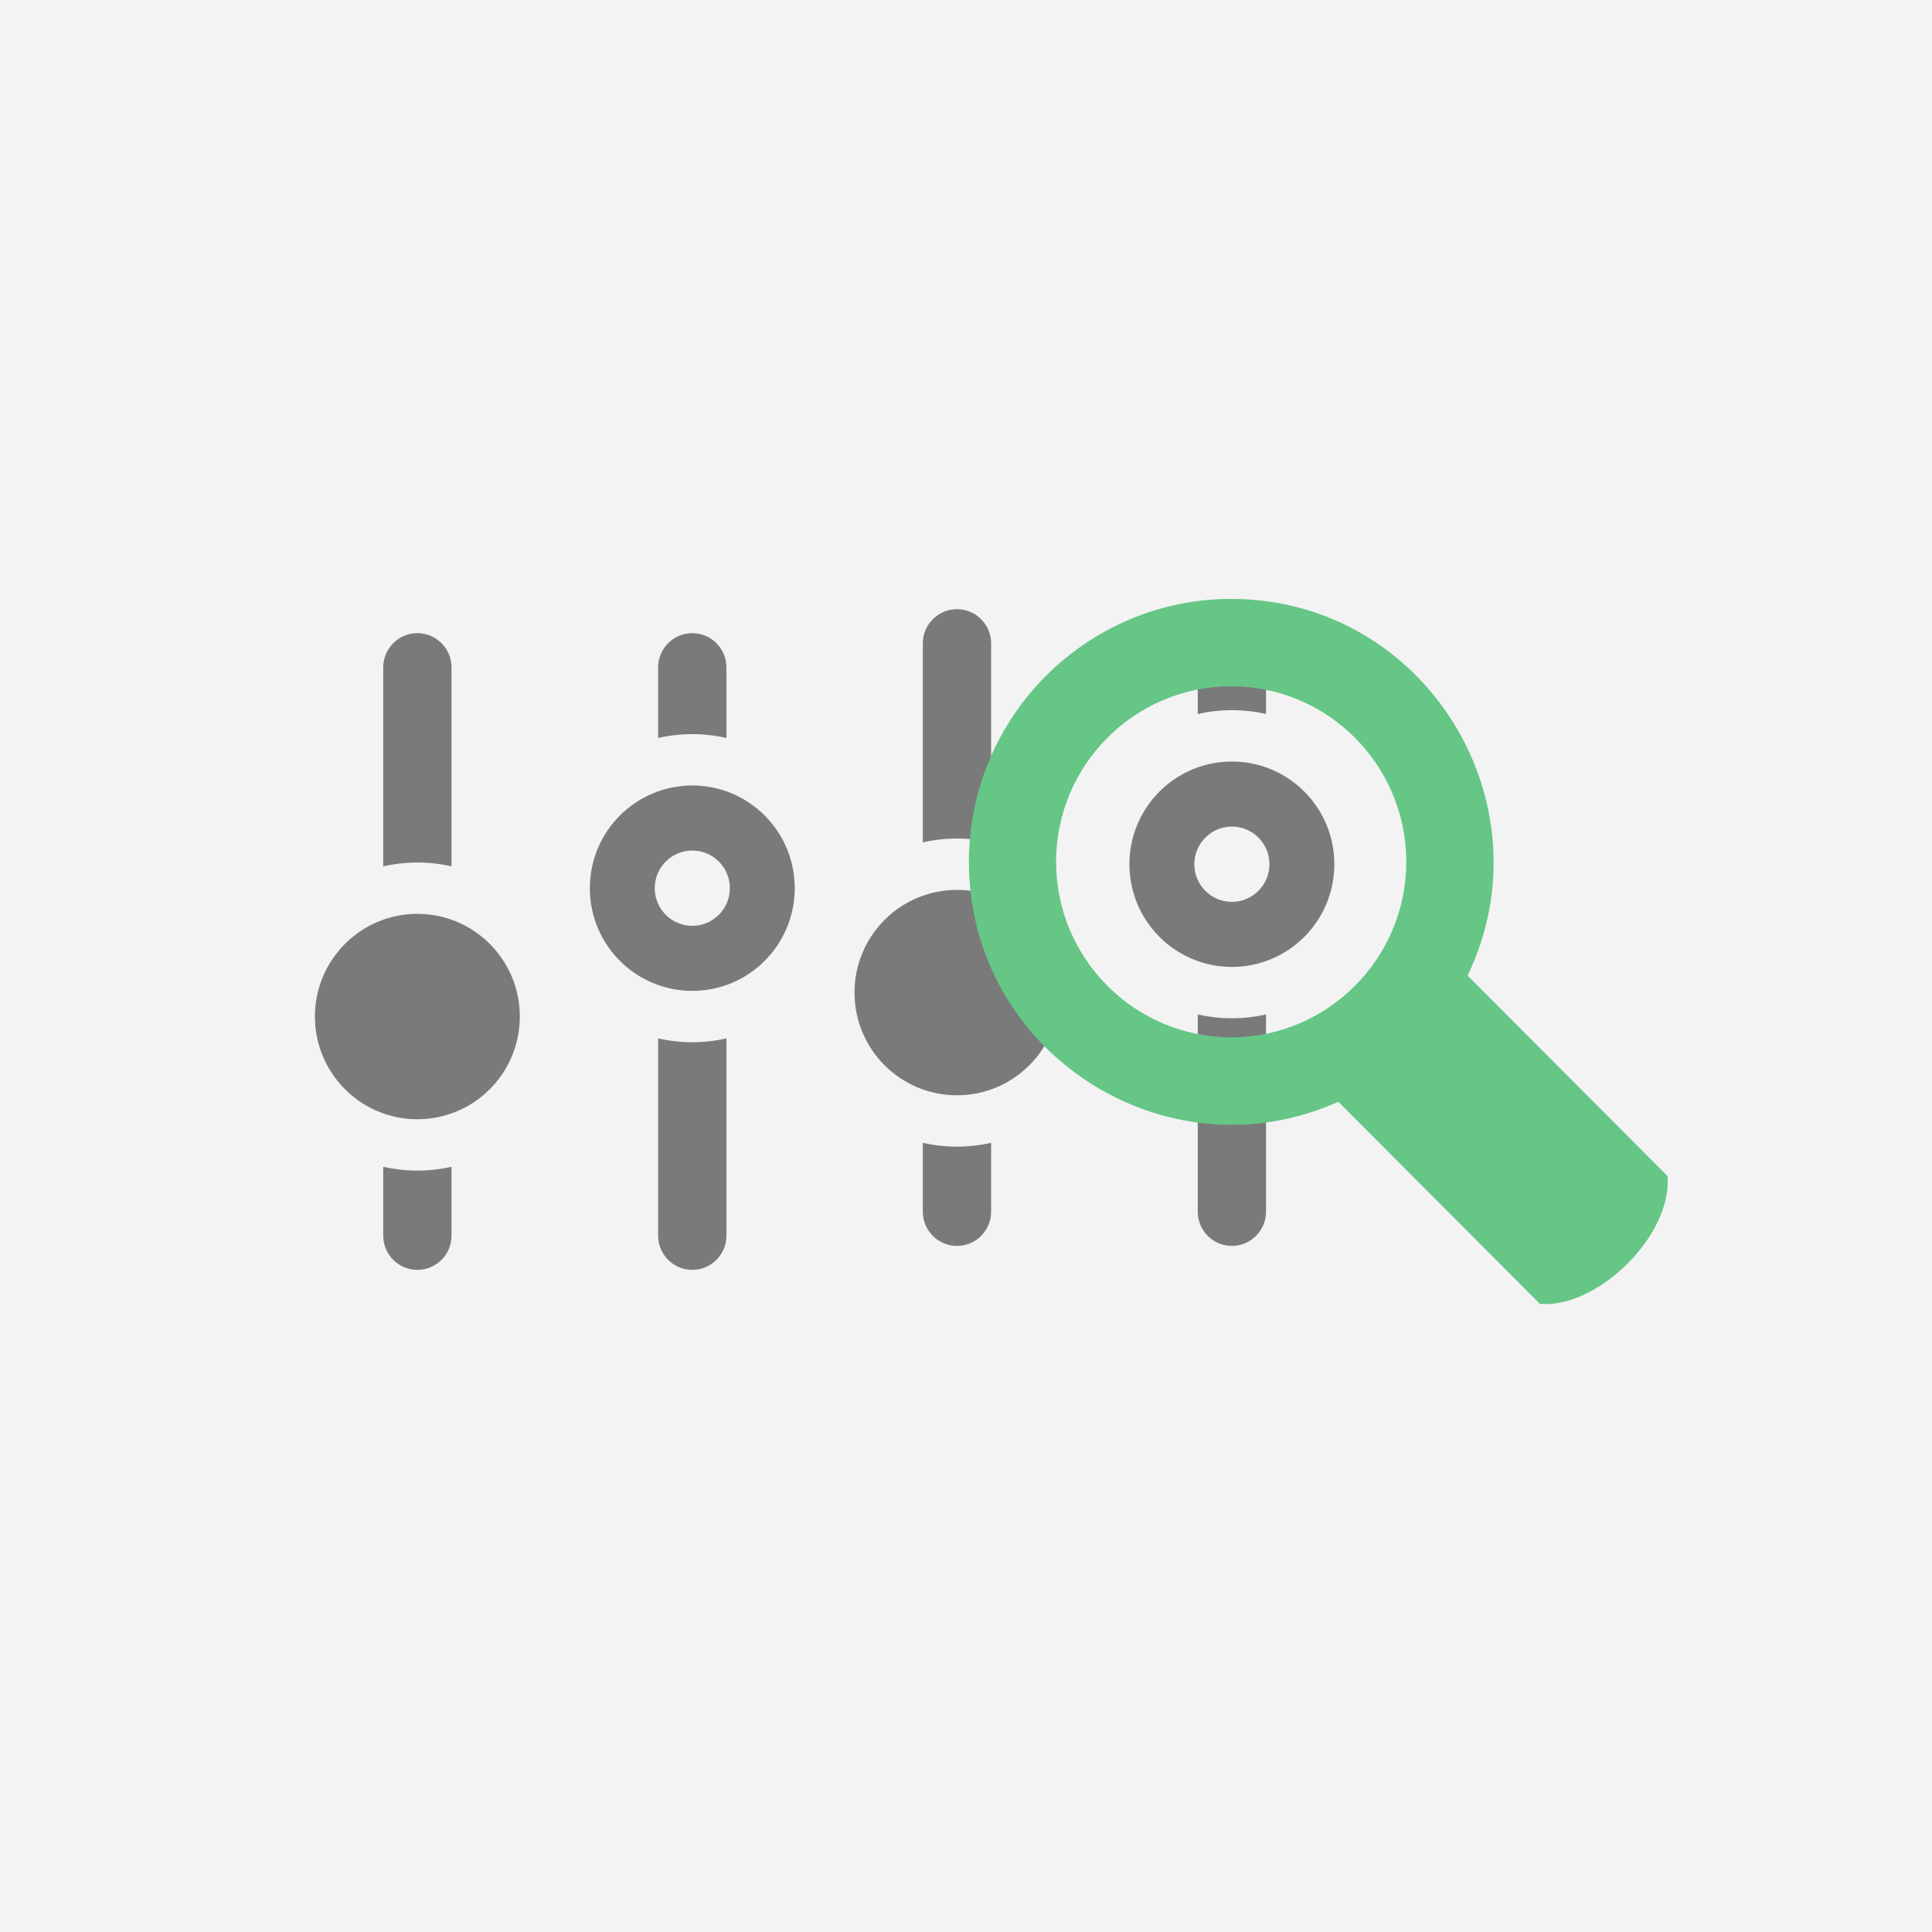 <?xml version="1.0" encoding="UTF-8" standalone="no"?>
<svg width="1000px" height="1000px" viewBox="0 0 1000 1000" version="1.1" xmlns="http://www.w3.org/2000/svg" xmlns:xlink="http://www.w3.org/1999/xlink" xmlns:sketch="http://www.bohemiancoding.com/sketch/ns">
    <rect x="0" y="0" width="1000" height="1000" fill="#333333" stroke="none"/>
    <title>keyword-performance</title>
    <description>Created with Sketch (http://www.bohemiancoding.com/sketch)</description>
    <defs></defs>
    <g id="Page-1" stroke="none" stroke-width="1" fill="none" fill-rule="evenodd" sketch:type="MSPage">
        <rect id="Rectangle-1" stroke="#979797" fill="#F3F3F3" sketch:type="MSShapeGroup" x="-404" y="-160" width="1602" height="3060"></rect>
        <g id="control-panel-5-icon-+-control-panel-5-icon-+-magnifier-5-icon" sketch:type="MSLayerGroup" transform="translate(163, 310)">
            <path d="M385.354,203.762 C385.354,233.12 361.612,256.917 332.323,256.917 C303.035,256.917 279.293,233.12 279.293,203.762 C279.293,174.405 303.035,150.607 332.323,150.607 C361.612,150.607 385.354,174.405 385.354,203.762 L385.354,203.762 Z M332.323,283.495 C326.249,283.495 320.334,282.807 314.646,281.508 L314.646,317.16 C314.646,326.946 322.56,334.879 332.323,334.879 C342.086,334.879 350,326.946 350,317.16 L350,281.508 C344.312,282.807 338.397,283.495 332.323,283.495 L332.323,283.495 Z M332.323,124.029 C338.397,124.029 344.312,124.717 350,126.016 L350,23.034 C350,13.248 342.086,5.316 332.323,5.316 C322.56,5.316 314.646,13.248 314.646,23.034 L314.646,126.016 C320.334,124.717 326.249,124.029 332.323,124.029 L332.323,124.029 Z M474.621,117.828 C485.343,117.828 494.066,126.571 494.066,137.318 C494.066,148.065 485.343,156.808 474.621,156.808 C463.899,156.808 455.177,148.065 455.177,137.318 C455.177,126.571 463.899,117.828 474.621,117.828 L474.621,117.828 Z M474.621,84.163 C445.333,84.163 421.591,107.961 421.591,137.318 C421.591,166.676 445.333,190.473 474.621,190.473 C503.91,190.473 527.652,166.676 527.652,137.318 C527.652,107.961 503.91,84.163 474.621,84.163 L474.621,84.163 Z M474.621,57.585 C480.695,57.585 486.61,58.273 492.298,59.572 L492.298,23.034 C492.298,13.248 484.384,5.316 474.621,5.316 C464.858,5.316 456.944,13.248 456.944,23.034 L456.944,59.572 C462.632,58.273 468.547,57.585 474.621,57.585 L474.621,57.585 Z M474.621,217.051 C468.547,217.051 462.632,216.363 456.944,215.064 L456.944,317.16 C456.944,326.946 464.858,334.879 474.621,334.879 C484.384,334.879 492.298,326.946 492.298,317.16 L492.298,215.064 C486.61,216.363 480.695,217.051 474.621,217.051 L474.621,217.051 Z" id="control-panel-5-icon" fill="#7A7A7A" sketch:type="MSShapeGroup"></path>
            <path d="M106.061,216.165 C106.061,245.523 82.319,269.32 53.03,269.32 C23.743,269.32 0,245.523 0,216.165 C0,186.808 23.743,163.01 53.03,163.01 C82.319,163.01 106.061,186.808 106.061,216.165 L106.061,216.165 Z M53.03,295.898 C46.957,295.898 41.041,295.21 35.354,293.911 L35.354,329.563 C35.354,339.349 43.267,347.282 53.03,347.282 C62.793,347.282 70.707,339.349 70.707,329.563 L70.707,293.911 C65.02,295.21 59.104,295.898 53.03,295.898 L53.03,295.898 Z M53.03,136.432 C59.104,136.432 65.02,137.12 70.707,138.419 L70.707,35.437 C70.707,25.651 62.793,17.718 53.03,17.718 C43.267,17.718 35.354,25.651 35.354,35.437 L35.354,138.419 C41.041,137.12 46.957,136.432 53.03,136.432 L53.03,136.432 Z M195.328,130.231 C206.05,130.231 214.773,138.974 214.773,149.721 C214.773,160.468 206.05,169.211 195.328,169.211 C184.606,169.211 175.884,160.468 175.884,149.721 C175.884,138.974 184.606,130.231 195.328,130.231 L195.328,130.231 Z M195.328,96.566 C166.041,96.566 142.298,120.364 142.298,149.721 C142.298,179.079 166.041,202.876 195.328,202.876 C224.617,202.876 248.359,179.079 248.359,149.721 C248.359,120.364 224.617,96.566 195.328,96.566 L195.328,96.566 Z M195.328,69.988 C201.402,69.988 207.318,70.676 213.005,71.975 L213.005,35.437 C213.005,25.651 205.091,17.718 195.328,17.718 C185.565,17.718 177.652,25.651 177.652,35.437 L177.652,71.975 C183.339,70.676 189.255,69.988 195.328,69.988 L195.328,69.988 Z M195.328,229.454 C189.255,229.454 183.339,228.766 177.652,227.467 L177.652,329.563 C177.652,339.349 185.565,347.282 195.328,347.282 C205.091,347.282 213.005,339.349 213.005,329.563 L213.005,227.467 C207.318,228.766 201.402,229.454 195.328,229.454 L195.328,229.454 Z" id="control-panel-5-icon" fill="#7A7A7A" sketch:type="MSShapeGroup"></path>
            <path d="M700.1,298.703 L596.611,194.97 C639.613,105.58 574.609,0 474.254,0 C399.405,0 338.51,61.038 338.51,136.064 C338.51,235.042 440.773,300.292 529.691,260.259 L634.073,364.884 C663.761,367.367 702.662,329.494 700.1,298.703 L700.1,298.703 Z M474.254,226.908 C424.284,226.908 383.629,186.156 383.629,136.064 C383.629,85.975 424.284,45.224 474.254,45.224 C524.227,45.224 564.883,85.975 564.883,136.064 C564.883,186.156 524.227,226.908 474.254,226.908 L474.254,226.908 Z" id="magnifier-5-icon" fill="#65C686" sketch:type="MSShapeGroup"></path>
        </g>
    </g>
</svg>